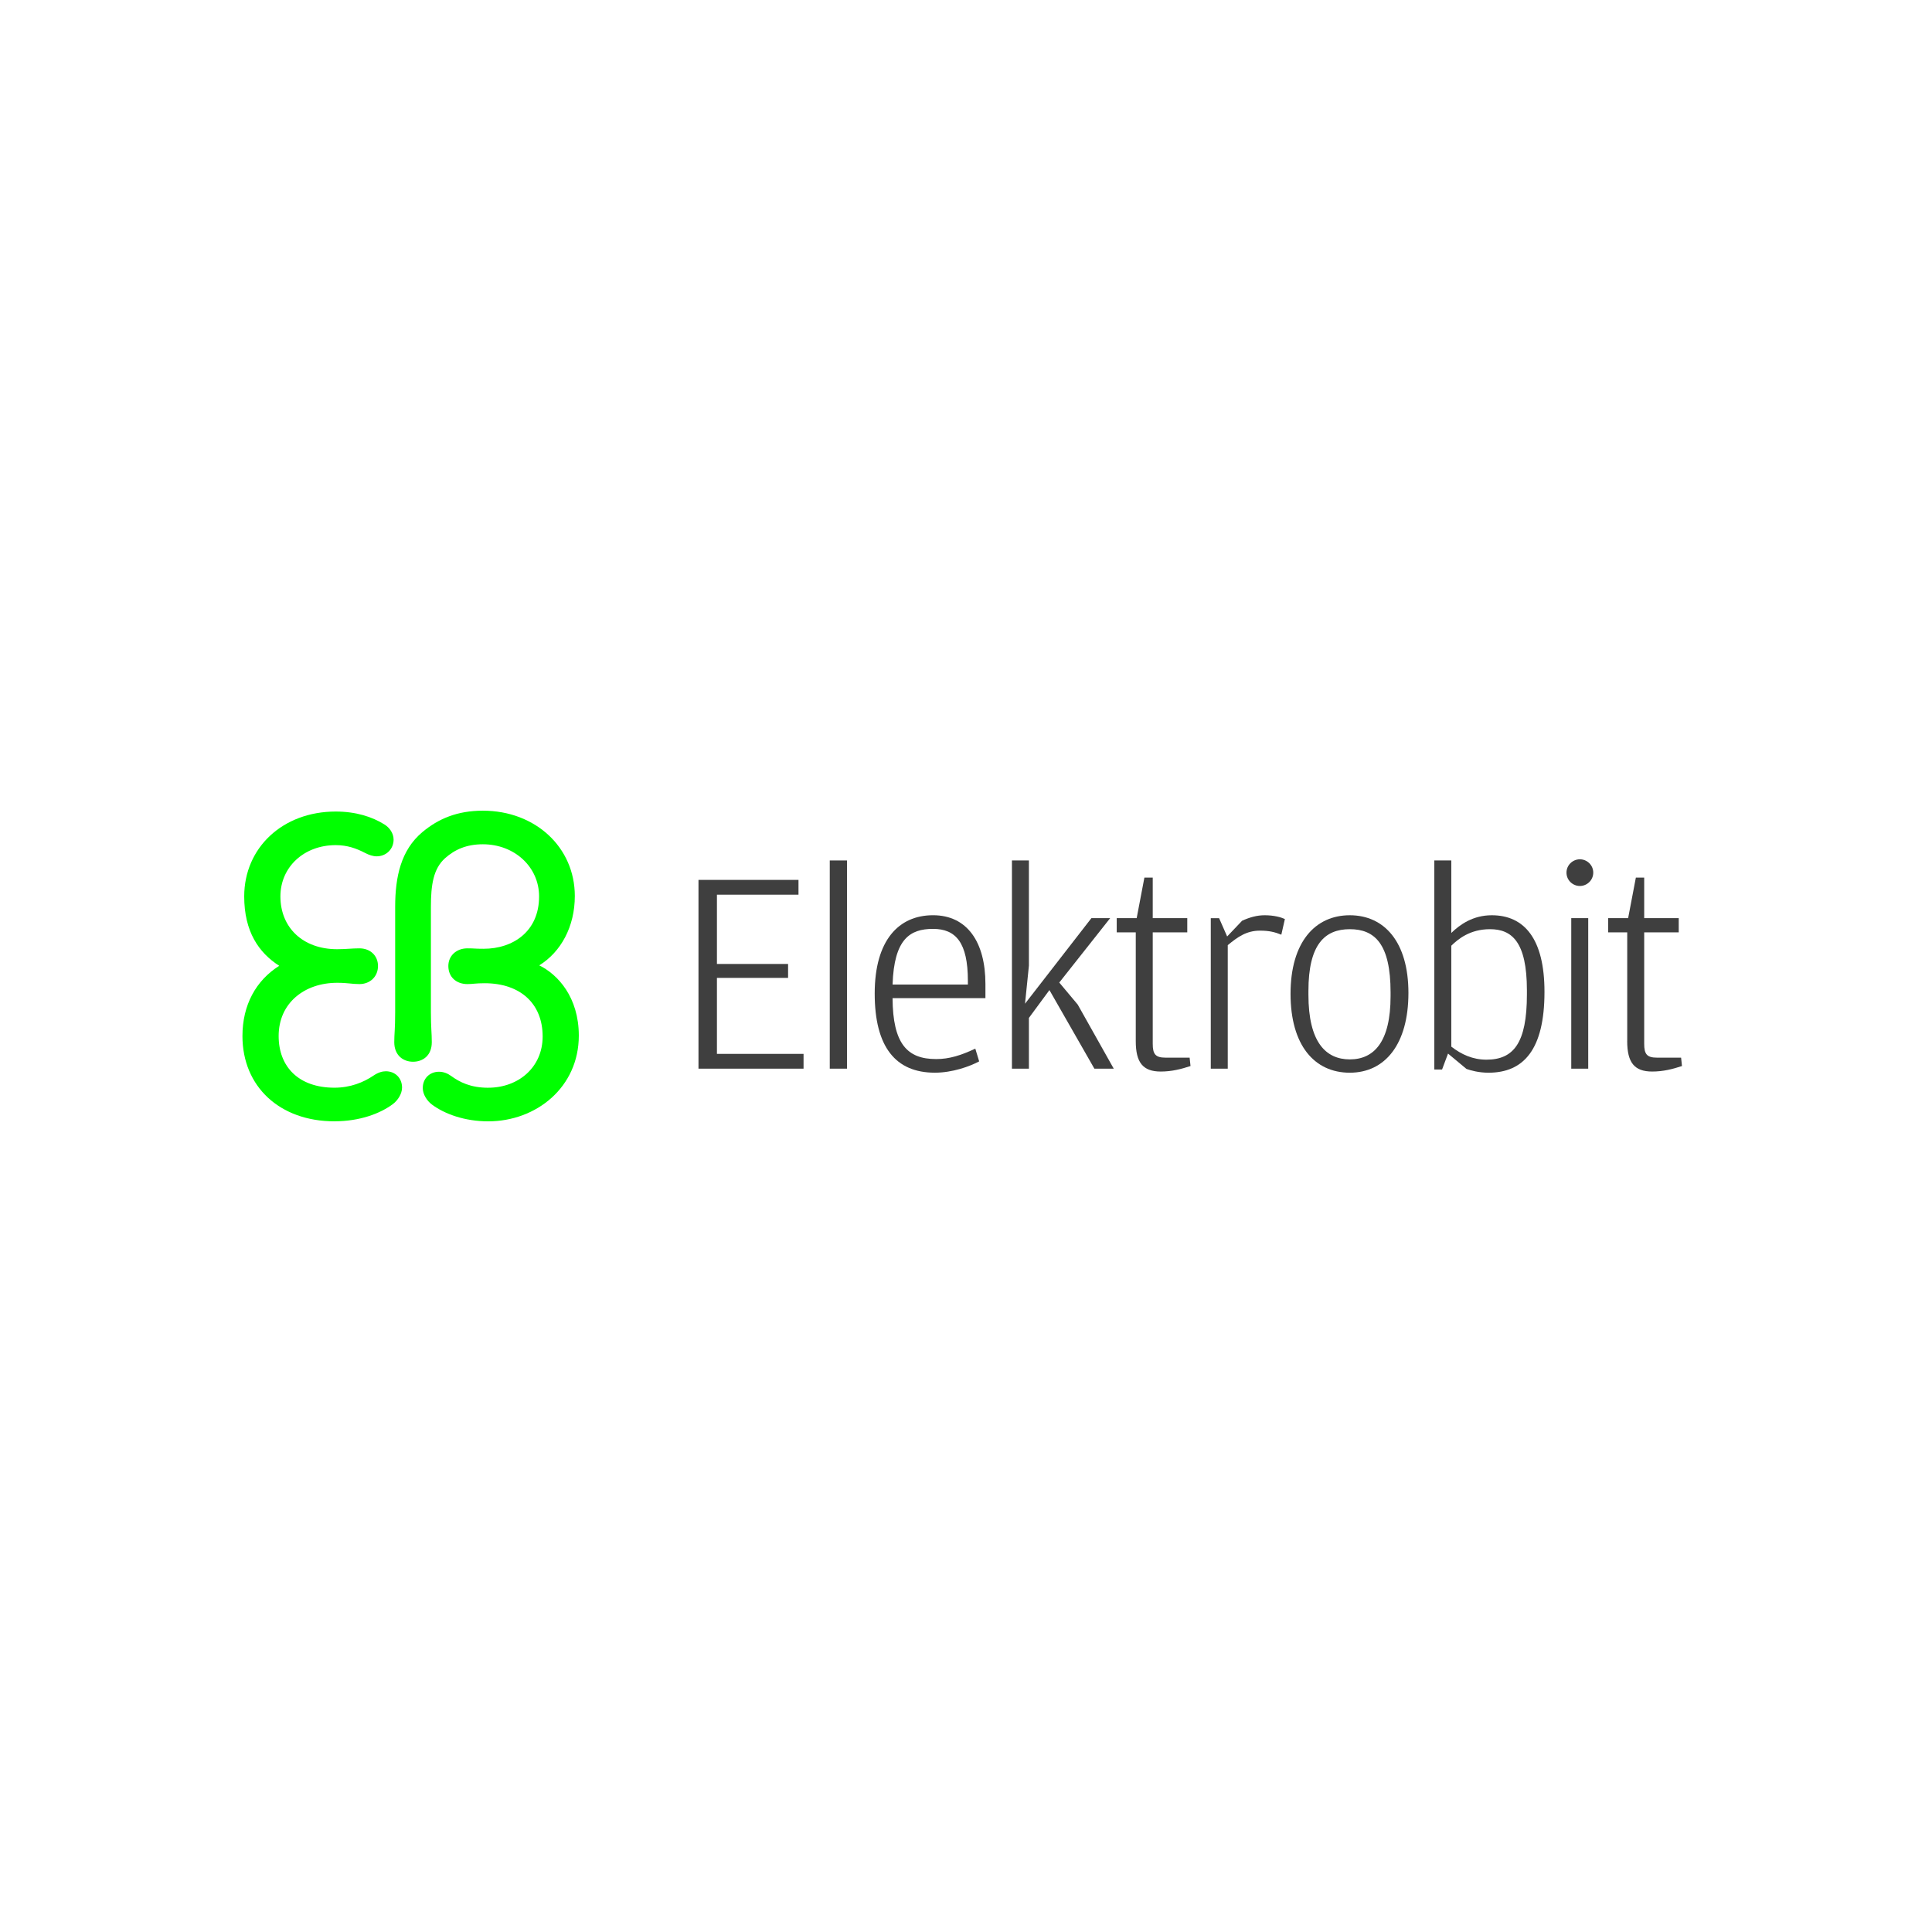<svg width="255" height="255" viewBox="0 0 255 255" fill="none" xmlns="http://www.w3.org/2000/svg">
<g clip-path="url(#clip0_208_82)">
<path d="M44.138 148C36.922 148 32 143.416 32 136.743C32 132.666 33.767 129.42 36.856 127.475C34.144 125.737 32.233 122.951 32.233 118.317C32.233 111.894 37.309 107.113 44.309 107.113C46.956 107.113 49.107 107.797 50.741 108.818C51.419 109.239 51.95 109.979 51.95 110.82C51.95 112.068 50.98 113.025 49.703 113.025C49.248 113.025 48.693 112.845 48.193 112.582C47.038 111.978 45.84 111.547 44.309 111.547C40.127 111.547 37.011 114.433 37.011 118.317C37.011 122.404 39.946 125.283 44.497 125.283C45.679 125.283 46.425 125.17 47.439 125.17C48.861 125.17 49.891 126.12 49.891 127.502C49.891 128.883 48.861 129.887 47.439 129.887C46.425 129.887 45.925 129.717 44.497 129.717C40.206 129.717 36.778 132.369 36.778 136.74C36.778 140.824 39.442 143.563 44.138 143.563C46.24 143.563 47.974 142.862 49.306 141.958C49.912 141.548 50.467 141.394 50.919 141.394C52.172 141.394 53.066 142.298 53.066 143.546C53.066 144.383 52.494 145.241 51.861 145.721C50.196 146.966 47.508 147.997 44.141 147.997L44.138 148Z" fill="#00FF00"/>
<path d="M64.436 143.566C68.42 143.566 71.622 140.88 71.622 136.8C71.622 132.469 68.677 129.774 63.961 129.774C62.755 129.774 62.419 129.887 61.686 129.887C60.269 129.887 59.176 128.993 59.176 127.502C59.176 126.12 60.269 125.17 61.686 125.17C62.686 125.17 62.597 125.226 63.841 125.226C67.7 125.226 71.153 122.951 71.153 118.317C71.153 114.437 67.92 111.434 63.731 111.434C61.604 111.434 60.046 112.111 58.751 113.266C57.19 114.66 56.874 116.809 56.874 119.685V133.597C56.874 135.722 56.991 136.286 56.991 137.554C56.991 139.319 55.82 140.136 54.515 140.136C53.21 140.136 52.039 139.292 52.039 137.554C52.039 136.413 52.158 135.923 52.158 133.597V119.685C52.158 115.701 52.932 112.195 55.737 109.836C57.857 108.058 60.364 107 63.734 107C70.663 107 75.869 111.838 75.869 118.26C75.869 122.31 74.033 125.64 71.177 127.418C73.618 128.609 76.396 131.612 76.396 136.69C76.396 143.499 70.79 148.003 64.436 148.003C61.327 148.003 58.672 147.029 57.008 145.785C56.371 145.308 55.799 144.45 55.799 143.609C55.799 142.362 56.693 141.457 57.946 141.457C58.529 141.457 59.073 141.668 59.556 142.021C60.659 142.822 62.104 143.569 64.433 143.569L64.436 143.566Z" fill="#00FF00"/>
<path d="M92.191 116.135H105.391V118.087H94.626V127.231H104.017V129.07H94.626V139.099H106.059V141.05H92.191V116.135Z" fill="#3F3F3F"/>
<path d="M109.518 113.569H111.796V141.05H109.518V113.569Z" fill="#3F3F3F"/>
<path d="M123.543 139.786C125.31 139.786 126.844 139.289 128.728 138.408L129.238 140.09C128.019 140.74 125.741 141.581 123.385 141.581C118.2 141.581 115.45 138.175 115.45 131.132C115.45 124.089 118.631 120.799 123.149 120.799C127.666 120.799 130.064 124.359 130.064 129.87V131.745H117.806C117.844 137.754 119.731 139.783 123.543 139.783V139.786ZM127.748 129.951V129.453C127.748 124.439 126.176 122.601 123.152 122.601C120.128 122.601 118.005 123.902 117.809 129.951H127.748Z" fill="#3F3F3F"/>
<path d="M135.803 141.05H133.563V113.569H135.803V127.462L135.29 132.476L144.05 121.186H146.527L139.81 129.684L142.245 132.59L146.999 141.05H144.444L138.512 130.678L135.803 134.351V141.05Z" fill="#3F3F3F"/>
<path d="M149.907 137.414V123.061H147.393V121.186H150.027L151.047 115.828H152.147V121.186H156.705V123.061H152.147V137.757C152.147 139.135 152.5 139.596 153.835 139.596H157.017L157.133 140.703C155.955 141.087 154.698 141.431 153.205 141.431C150.849 141.431 149.907 140.243 149.907 137.414Z" fill="#3F3F3F"/>
<path d="M163.932 121.53C164.952 121.069 165.897 120.802 166.918 120.802C168.175 120.802 169.079 121.069 169.589 121.299L169.12 123.368C168.254 123.024 167.548 122.834 166.291 122.834C164.524 122.834 163.346 123.675 162.048 124.749V141.054H159.808V121.189H160.907L161.969 123.602L163.935 121.533L163.932 121.53Z" fill="#3F3F3F"/>
<path d="M170.336 131.175C170.336 124.322 173.597 120.802 178.155 120.802C182.714 120.802 185.895 124.322 185.895 131.058C185.895 137.794 182.83 141.584 178.155 141.584C173.48 141.584 170.336 137.948 170.336 131.175ZM183.539 131.482V130.985C183.539 124.592 181.457 122.641 178.159 122.641C174.861 122.641 172.696 124.632 172.696 130.795V131.292C172.696 137.531 174.974 139.826 178.159 139.826C181.344 139.826 183.539 137.531 183.539 131.482Z" fill="#3F3F3F"/>
<path d="M190.334 141.164H189.313V113.569H191.553V123.138C192.69 122.027 194.423 120.802 196.896 120.802C201.181 120.802 203.852 123.902 203.852 130.905C203.852 138.522 201.102 141.584 196.465 141.584C195.167 141.584 194.108 141.281 193.557 141.087L191.122 139.059L190.334 141.164ZM191.553 138.141C192.889 139.175 194.382 139.863 196.191 139.863C199.766 139.863 201.533 137.681 201.533 131.252V130.715C201.533 124.285 199.53 122.641 196.66 122.641C194.026 122.641 192.454 123.942 191.553 124.823V138.141Z" fill="#3F3F3F"/>
<path d="M206.756 115.177C206.756 114.183 207.581 113.416 208.523 113.416C209.465 113.416 210.29 114.18 210.29 115.177C210.29 116.175 209.465 116.939 208.523 116.939C207.581 116.939 206.756 116.175 206.756 115.177ZM207.386 121.186H209.626V141.05H207.386V121.186Z" fill="#3F3F3F"/>
<path d="M214.774 137.414V123.061H212.26V121.186H214.893L215.914 115.828H217.013V121.186H221.572V123.061H217.013V137.757C217.013 139.135 217.366 139.596 218.702 139.596H221.884L222 140.703C220.822 141.087 219.565 141.431 218.072 141.431C215.715 141.431 214.77 140.243 214.77 137.414H214.774Z" fill="#3F3F3F"/>
</g>
<defs>
<clipPath id="clip0_208_82">
<rect width="190" height="41" fill="white" transform="translate(32 107)"/>
</clipPath>
</defs>
</svg>

